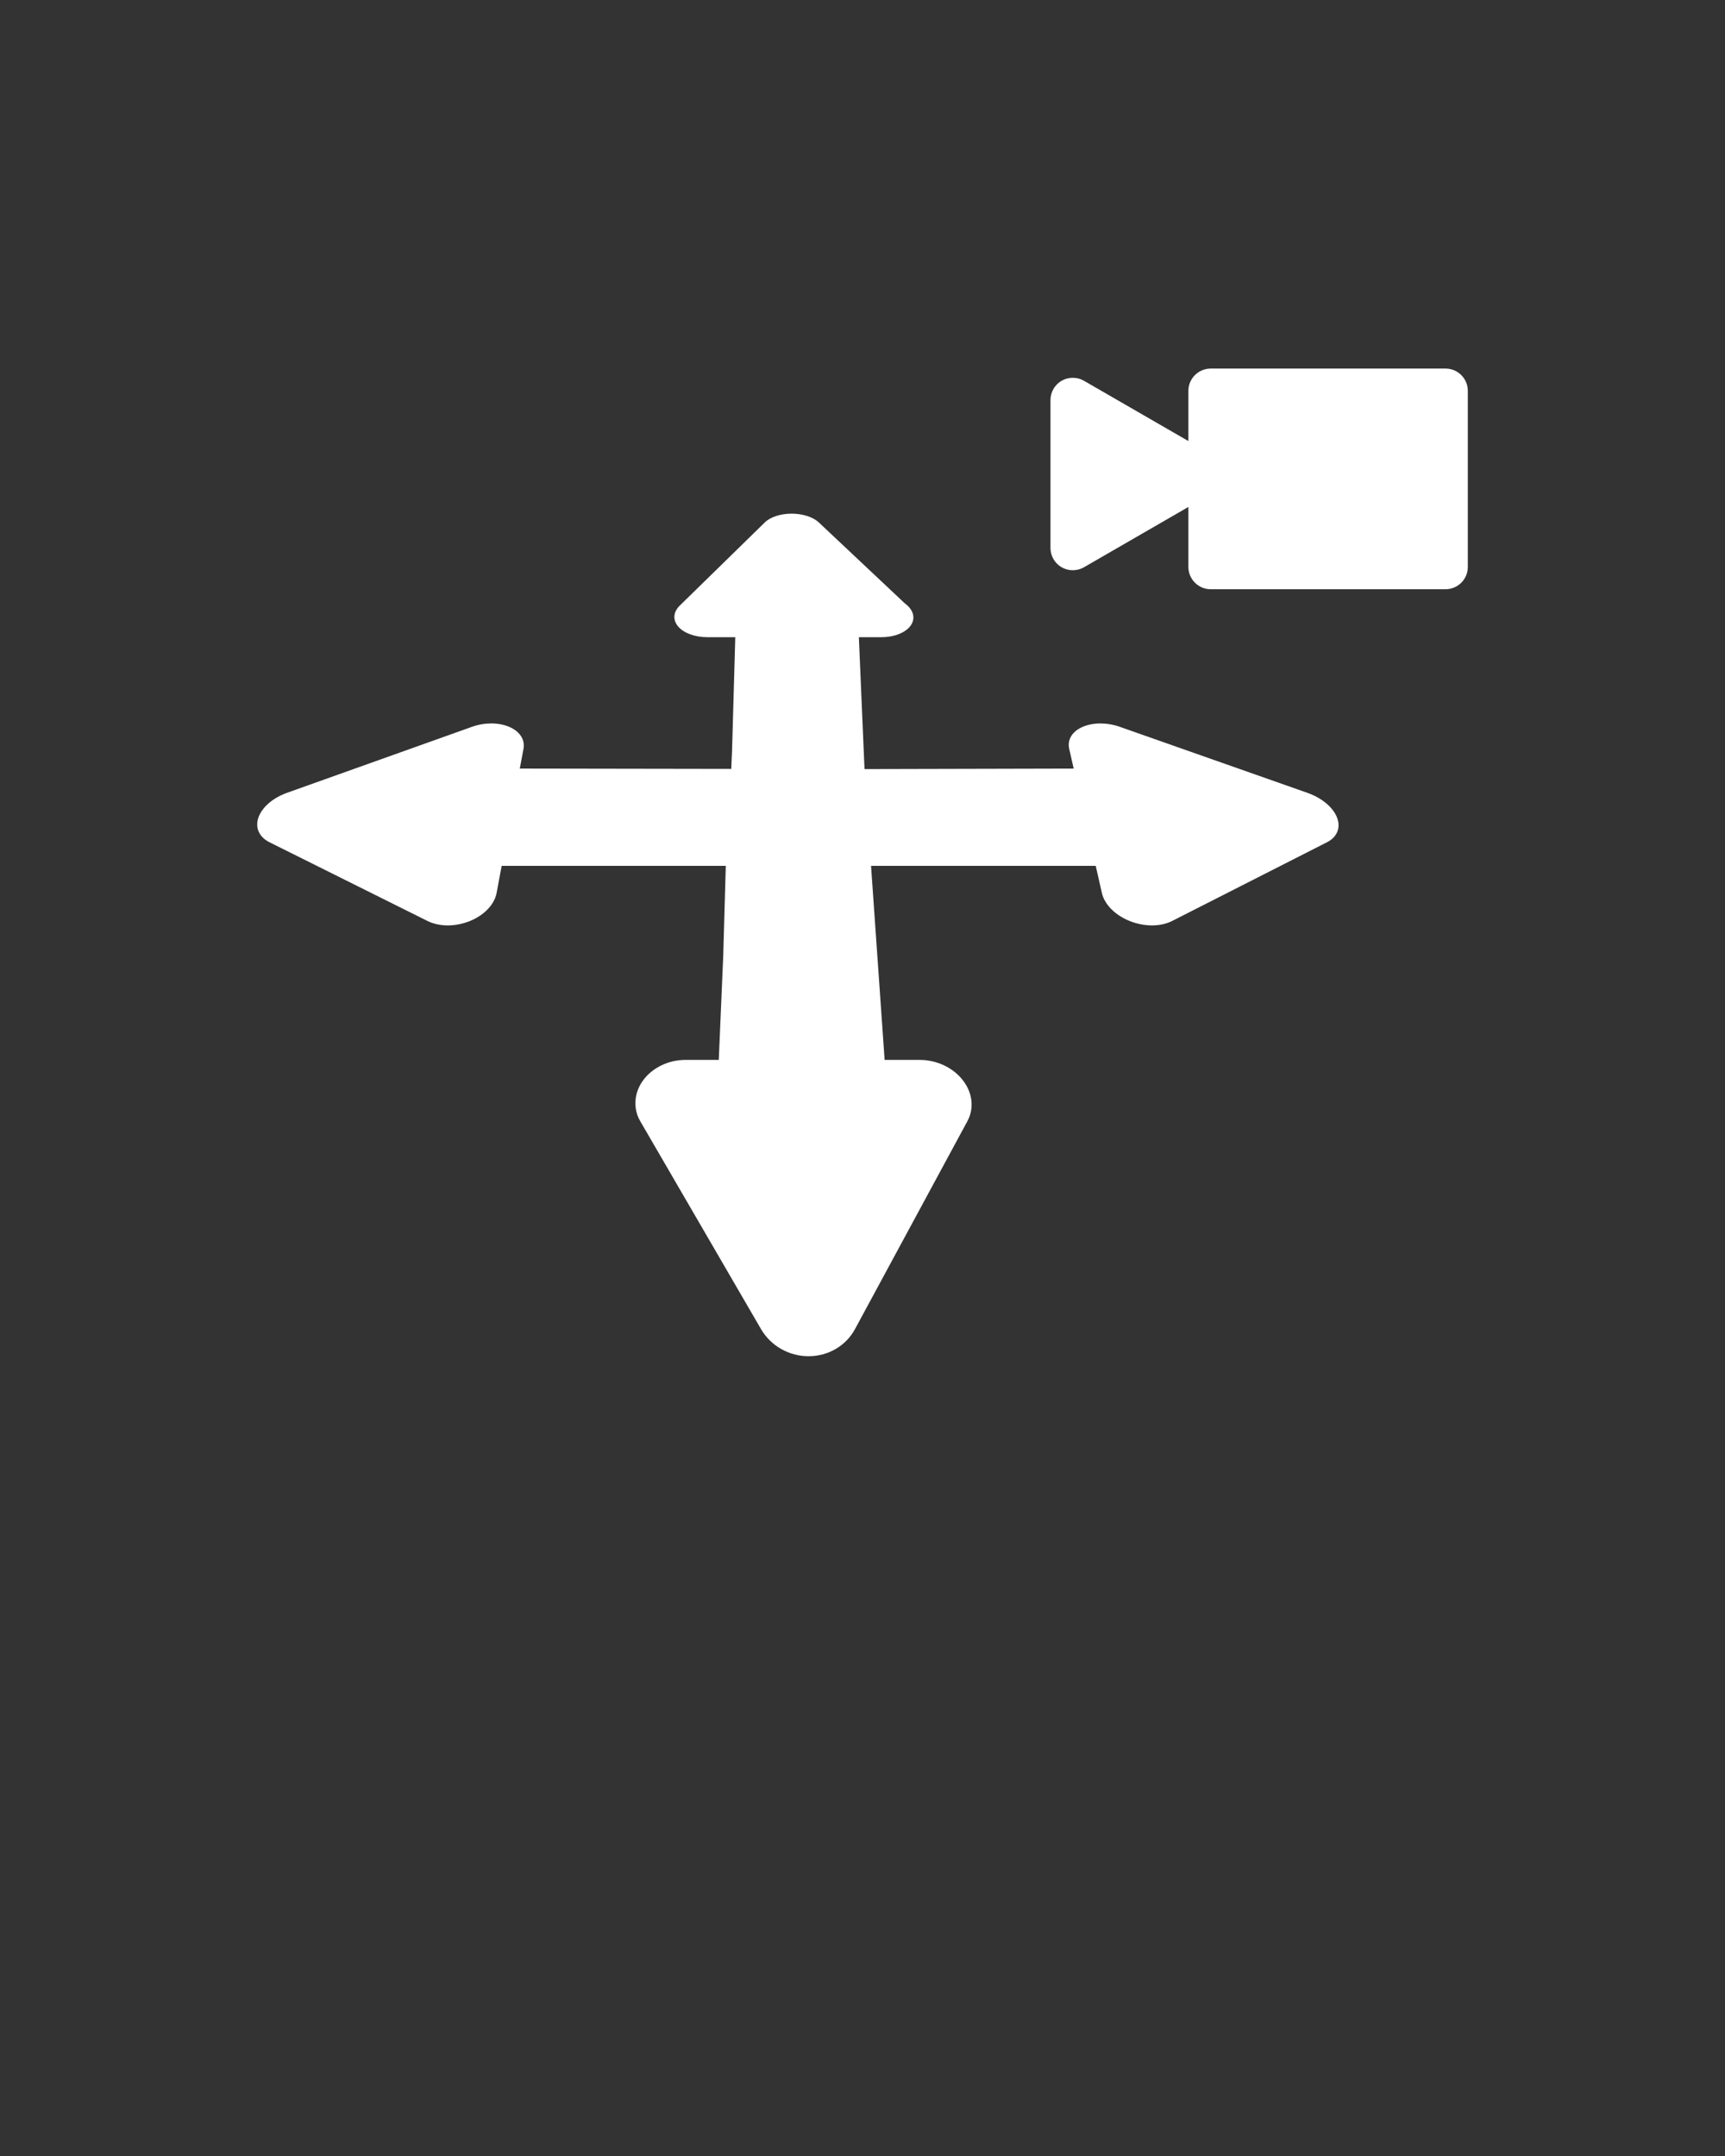 <svg xmlns="http://www.w3.org/2000/svg" xmlns:xlink="http://www.w3.org/1999/xlink" version="1.1" x="0px" y="0px" viewBox="0 0 100 125" enable-background="new 0 0 100 100" xml:space="preserve"><rect x="0" y="0" width="100" height="125" fill="#333333" stroke="none"/><g><path fill="#FFFFFF" d="M83.799,21.369H70.185c-0.713,0-1.293,0.579-1.293,1.291v2.912l-6.056-3.497c-0.393-0.228-0.899-0.228-1.293,0   c-0.398,0.23-0.646,0.659-0.646,1.119v8.577c0,0.459,0.247,0.888,0.646,1.118c0.391,0.228,0.902,0.228,1.293,0.001l6.056-3.498   v3.48c0,0.711,0.58,1.291,1.293,1.291h13.614c0.713,0,1.292-0.58,1.292-1.291V22.66C85.091,21.948,84.512,21.369,83.799,21.369z"/><path fill="#FFFFFF" d="M75.792,45.967l-10.877-3.828c-0.732-0.259-1.546-0.259-2.147,0c-0.605,0.258-0.906,0.742-0.786,1.273l0.261,1.149   l-12.126,0.029l-0.328-7.647h1.282c0.008,0,0.014,0,0.02,0c1.105,0,1.935-0.557,1.854-1.232c-0.033-0.275-0.217-0.528-0.492-0.729   l-4.984-4.691c-0.334-0.316-0.934-0.51-1.576-0.51c-0.645,0-1.236,0.193-1.559,0.51l-4.928,4.82   c-0.379,0.369-0.415,0.832-0.093,1.212c0.328,0.382,0.972,0.62,1.686,0.62h1.626l-0.187,6.57l-0.046,1.067l-12.259-0.02   l0.216-1.149c0.098-0.531-0.223-1.016-0.838-1.273c-0.612-0.259-1.428-0.259-2.148,0l-10.725,3.828   c-0.803,0.285-1.43,0.821-1.648,1.407c-0.219,0.597,0.021,1.155,0.634,1.46l9.156,4.562c0.343,0.171,0.755,0.258,1.181,0.258   c0.428,0,0.871-0.087,1.29-0.258c0.83-0.341,1.415-0.962,1.538-1.625l0.293-1.571l12.993,0.002l-0.149,5.229l-0.258,6.021h-1.937   c-0.966,0-1.888,0.438-2.429,1.157c-0.547,0.729-0.623,1.646-0.184,2.4l6.998,12.048c0.562,0.969,1.616,1.574,2.758,1.574   c1.141,0,2.172-0.605,2.692-1.574l6.513-12.048c0.412-0.756,0.301-1.672-0.279-2.4c-0.567-0.72-1.51-1.157-2.475-1.157h-2.042   l-0.787-11.25l13.025-0.002l0.356,1.571c0.149,0.663,0.762,1.284,1.604,1.625c0.424,0.171,0.875,0.258,1.303,0.258   c0.425,0,0.834-0.087,1.168-0.258l8.973-4.562c0.604-0.305,0.818-0.863,0.575-1.46C77.259,46.788,76.606,46.252,75.792,45.967z"/></g></svg>
